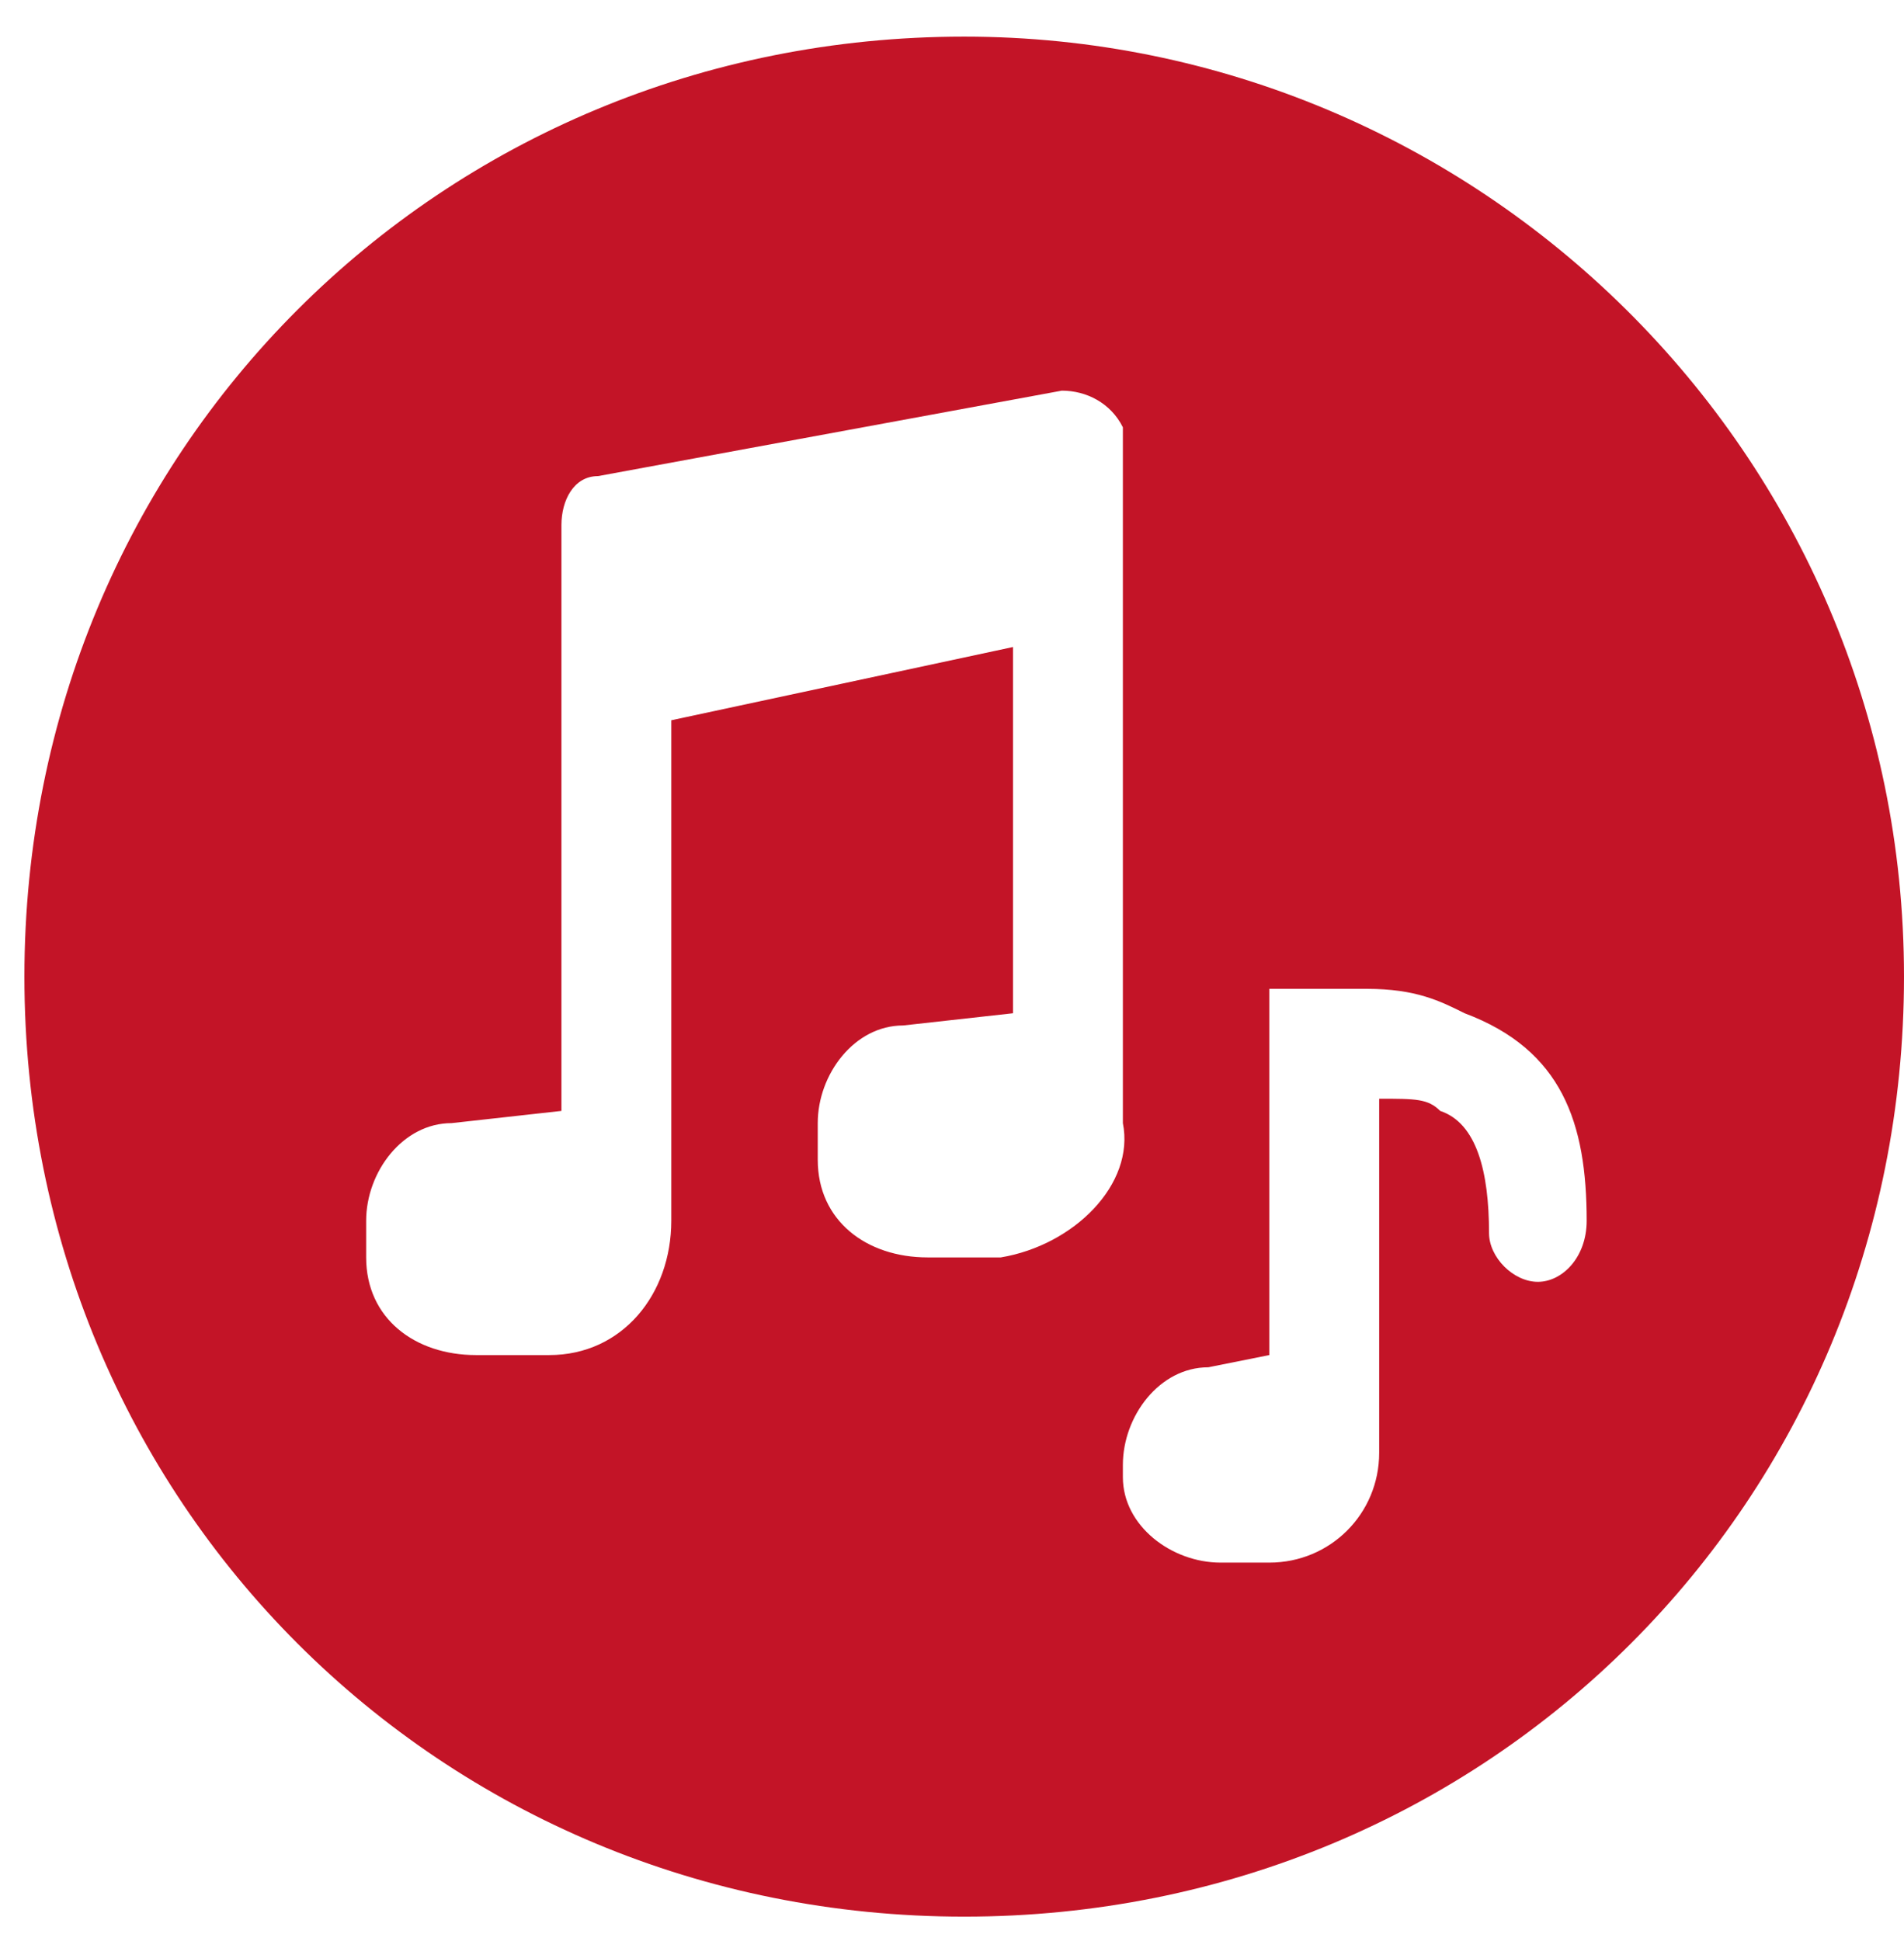 <?xml version="1.0" encoding="utf-8"?>
<!-- Generator: Adobe Illustrator 25.3.1, SVG Export Plug-In . SVG Version: 6.00 Build 0)  -->
<svg version="1.1" id="Layer_1" xmlns="http://www.w3.org/2000/svg" xmlns:xlink="http://www.w3.org/1999/xlink" x="0px" y="0px"
	 viewBox="0 0 15.6 15.9" style="enable-background:new 0 0 15.6 15.9;" xml:space="preserve">
<style type="text/css">
	.st0{fill-rule:evenodd;clip-rule:evenodd;fill:#C31427;}
</style>
<path class="st0" d="M7.9,0.3C3.6,0.3,0.2,3.7,0.2,8s3.4,7.7,7.7,7.7c4.3,0,7.7-3.4,7.7-7.7S12.1,0.3,7.9,0.3z M8.2,10.3l-0.6,0
	c-0.5,0-0.9-0.3-0.9-0.8c0,0,0,0,0,0l0-0.3c0-0.4,0.3-0.8,0.7-0.8l0.9-0.1V5.3L5.5,5.9v3.9h0l0,0.2c0,0.6-0.4,1.1-1,1.1l-0.6,0
	c-0.5,0-0.9-0.3-0.9-0.8c0,0,0,0,0,0L3,10c0-0.4,0.3-0.8,0.7-0.8l0.9-0.1V6V4.3c0-0.2,0.1-0.4,0.3-0.4l3.8-0.7
	c0.2,0,0.4,0.1,0.5,0.3c0,0,0,0,0,0.1v1V9h0l0,0.2C9.3,9.7,8.8,10.2,8.2,10.3z M12.6,10.5c-0.2,0-0.4-0.2-0.4-0.4
	c0-0.5-0.1-0.9-0.4-1C11.7,9,11.6,9,11.3,9v2.4c0,0,0,0,0,0c0,0,0,0,0,0.1l0,0.4c0,0.5-0.4,0.9-0.9,0.9l-0.4,0
	c-0.4,0-0.8-0.3-0.8-0.7c0,0,0,0,0,0l0-0.1c0-0.4,0.3-0.8,0.7-0.8l0.5-0.1v-3h0.4c0.1,0,0.3,0,0.4,0h0v0c0.4,0,0.6,0.1,0.8,0.2
	C12.8,8.6,13,9.2,13,10C13,10.3,12.8,10.5,12.6,10.5z"/>
</svg>
